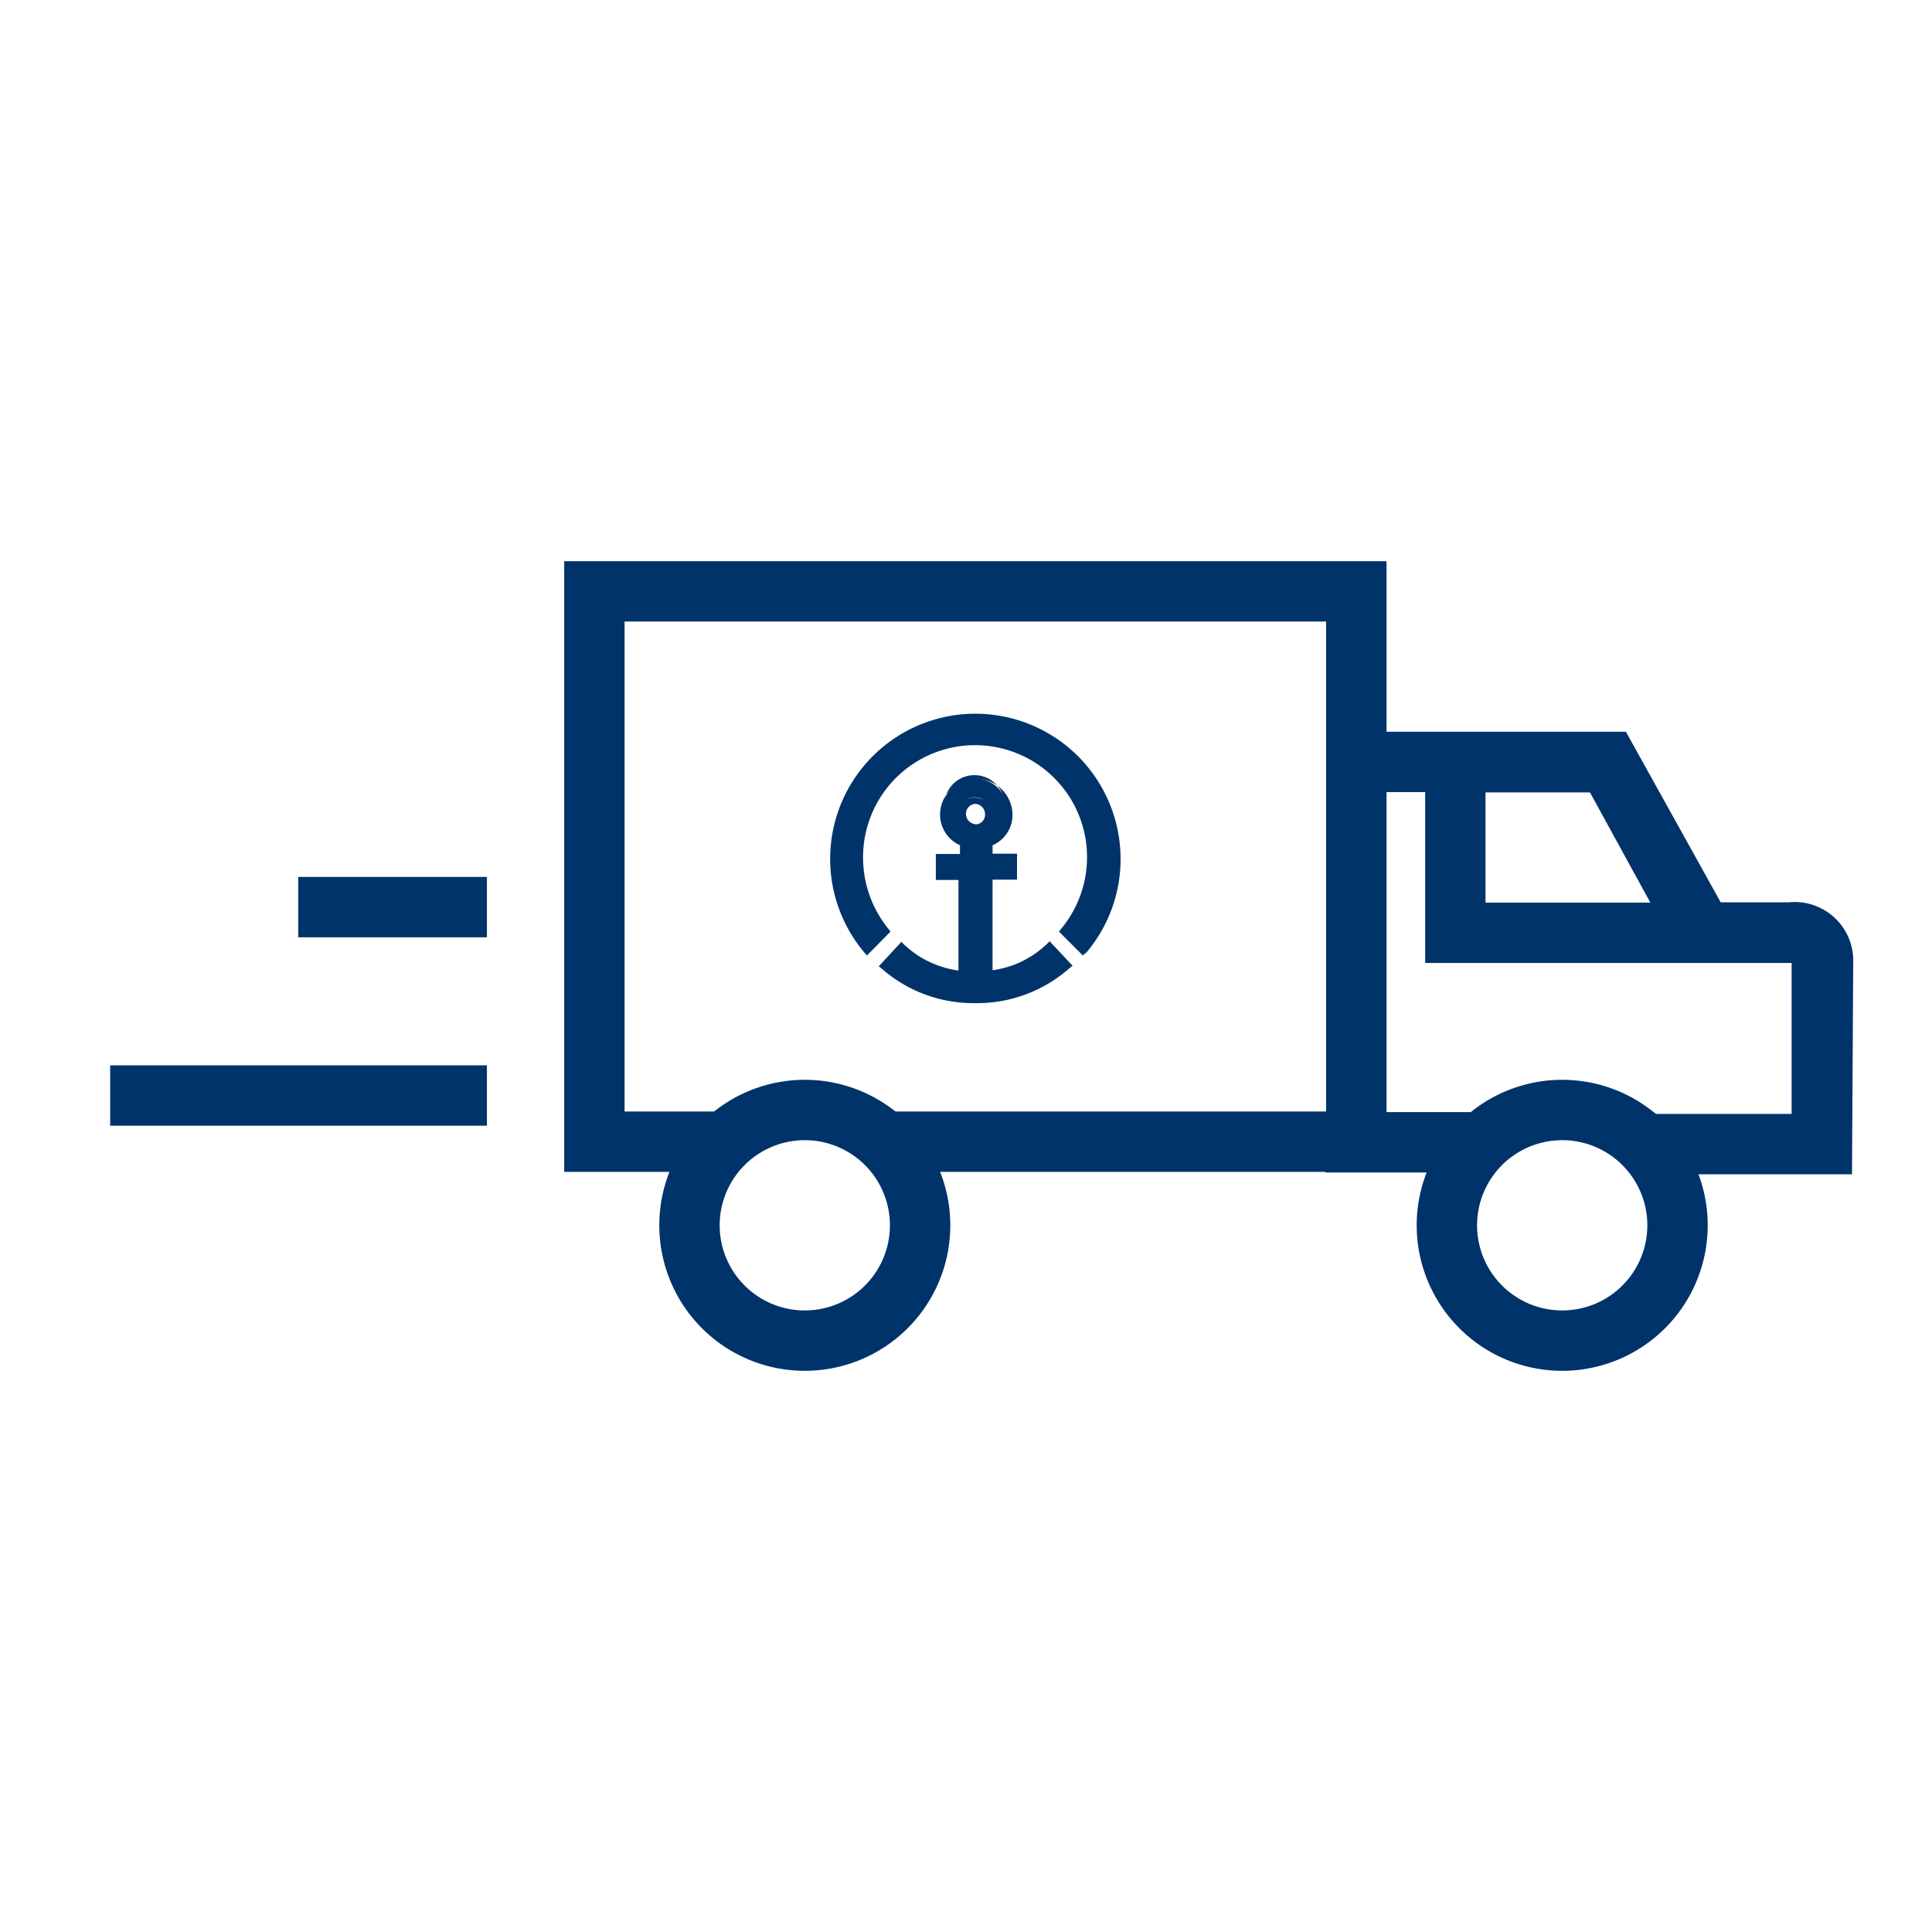 <?xml version="1.0" encoding="UTF-8"?>
<svg xmlns="http://www.w3.org/2000/svg" data-name="Layer 1" viewBox="0 0 64 64"><path fill="#003369" d="M61.35 38.9H54.7v-2h4.65v-5H47.21v-5.66h-1.28v12.58H29.28v-2h14.65V20.59H20.69v16.23H24v2h-5.31V18.59h27.24v5.65h7.93L57 29.89h2.26a1.94 1.94 0 0 1 2.13 2zm-1.92-7zm-10.22-2h5.46l-2-3.65h-3.46z" style="fill: #003369;"/><path fill="#003369" d="M26.66 45.41a4.82 4.82 0 1 1 4.82-4.82 4.82 4.82 0 0 1-4.82 4.82zm0-7.64a2.82 2.82 0 1 0 2.82 2.82 2.82 2.82 0 0 0-2.82-2.82zM51.75 45.41a4.82 4.82 0 1 1 4.82-4.82 4.82 4.82 0 0 1-4.82 4.82zm0-7.64a2.82 2.82 0 1 0 2.82 2.82 2.82 2.82 0 0 0-2.82-2.82zM3.65 35.29h12.48v2H3.65zM9.88 29.05h6.25v2H9.88z" style="fill: #003369;"/><path fill="#003369" d="M43.9 36.84h5.46v2H43.9zM32.29 23.75a4.65 4.65 0 0 0-3.56 7.7l.61-.61a3.76 3.76 0 0 1-.87-2.44 3.83 3.83 0 1 1 6.78 2.44l.61.61a4.65 4.65 0 0 0-3.57-7.7zm.42 8.55V29h.8v-.6h-.8v-.5a1 1 0 0 0 .66-.93 1.08 1.08 0 1 0-2.15 0 1 1 0 0 0 .66.93v.49h-.81V29h.81v3.29a3.3 3.3 0 0 1-2-.91l-.58.62a4.65 4.65 0 0 0 6 0l-.58-.62a3.34 3.34 0 0 1-2.01.92zm-.42-4.88a.46.46 0 0 1-.46-.47.47.47 0 1 1 .93 0 .45.45 0 0 1-.44.46z" style="fill: #003369;"/><path fill="#003369" d="M32.29 33.23a4.61 4.61 0 0 1-3.08-1.14l-.1-.08.75-.81.09.09a3.27 3.27 0 0 0 1.8.86v-3H31v-.86h.8V28a1.12 1.12 0 0 1-.66-1 1.2 1.2 0 0 1 2.4 0 1.09 1.09 0 0 1-.66 1v.28h.81v.86h-.81v3a3.22 3.22 0 0 0 1.8-.87l.09-.09.76.81-.1.08a4.62 4.62 0 0 1-3.14 1.16zM29.47 32a4.53 4.53 0 0 0 5.65 0l-.41-.43a3.49 3.49 0 0 1-2 .86h-.14v-3.55h.81v-.36h-.81v-.71h.09a.84.84 0 0 0 .57-.82 1 1 0 1 0-1.9 0 .86.86 0 0 0 .58.81h.08v.71h-.8v.36H32v3.55h-.13a3.54 3.54 0 0 1-2-.86zm6.4-.35l-.79-.79.07-.09a3.71 3.71 0 1 0-6.56-2.36 3.74 3.74 0 0 0 .84 2.36l.07.09-.78.79-.09-.1a4.81 4.81 0 1 1 8.49-3.14A4.79 4.79 0 0 1 36 31.54zm-.45-.81l.43.44a4.56 4.56 0 1 0-8.14-2.87 4.51 4.51 0 0 0 1 2.87l.43-.44a4 4 0 1 1 6.25 0zm-3.1-3.28a.6.6 0 0 1-.42-.18.59.59 0 0 1-.2-.38.58.58 0 0 1 .18-.41.58.58 0 0 1 .41-.17.59.59 0 0 1 .58.59.58.58 0 0 1-.56.59zm0-.25a.32.32 0 0 0 .31-.34.34.34 0 0 0-.33-.34.33.33 0 0 0-.3.37.35.35 0 0 0 .29.3z" style="fill: #003369;"/></svg>
